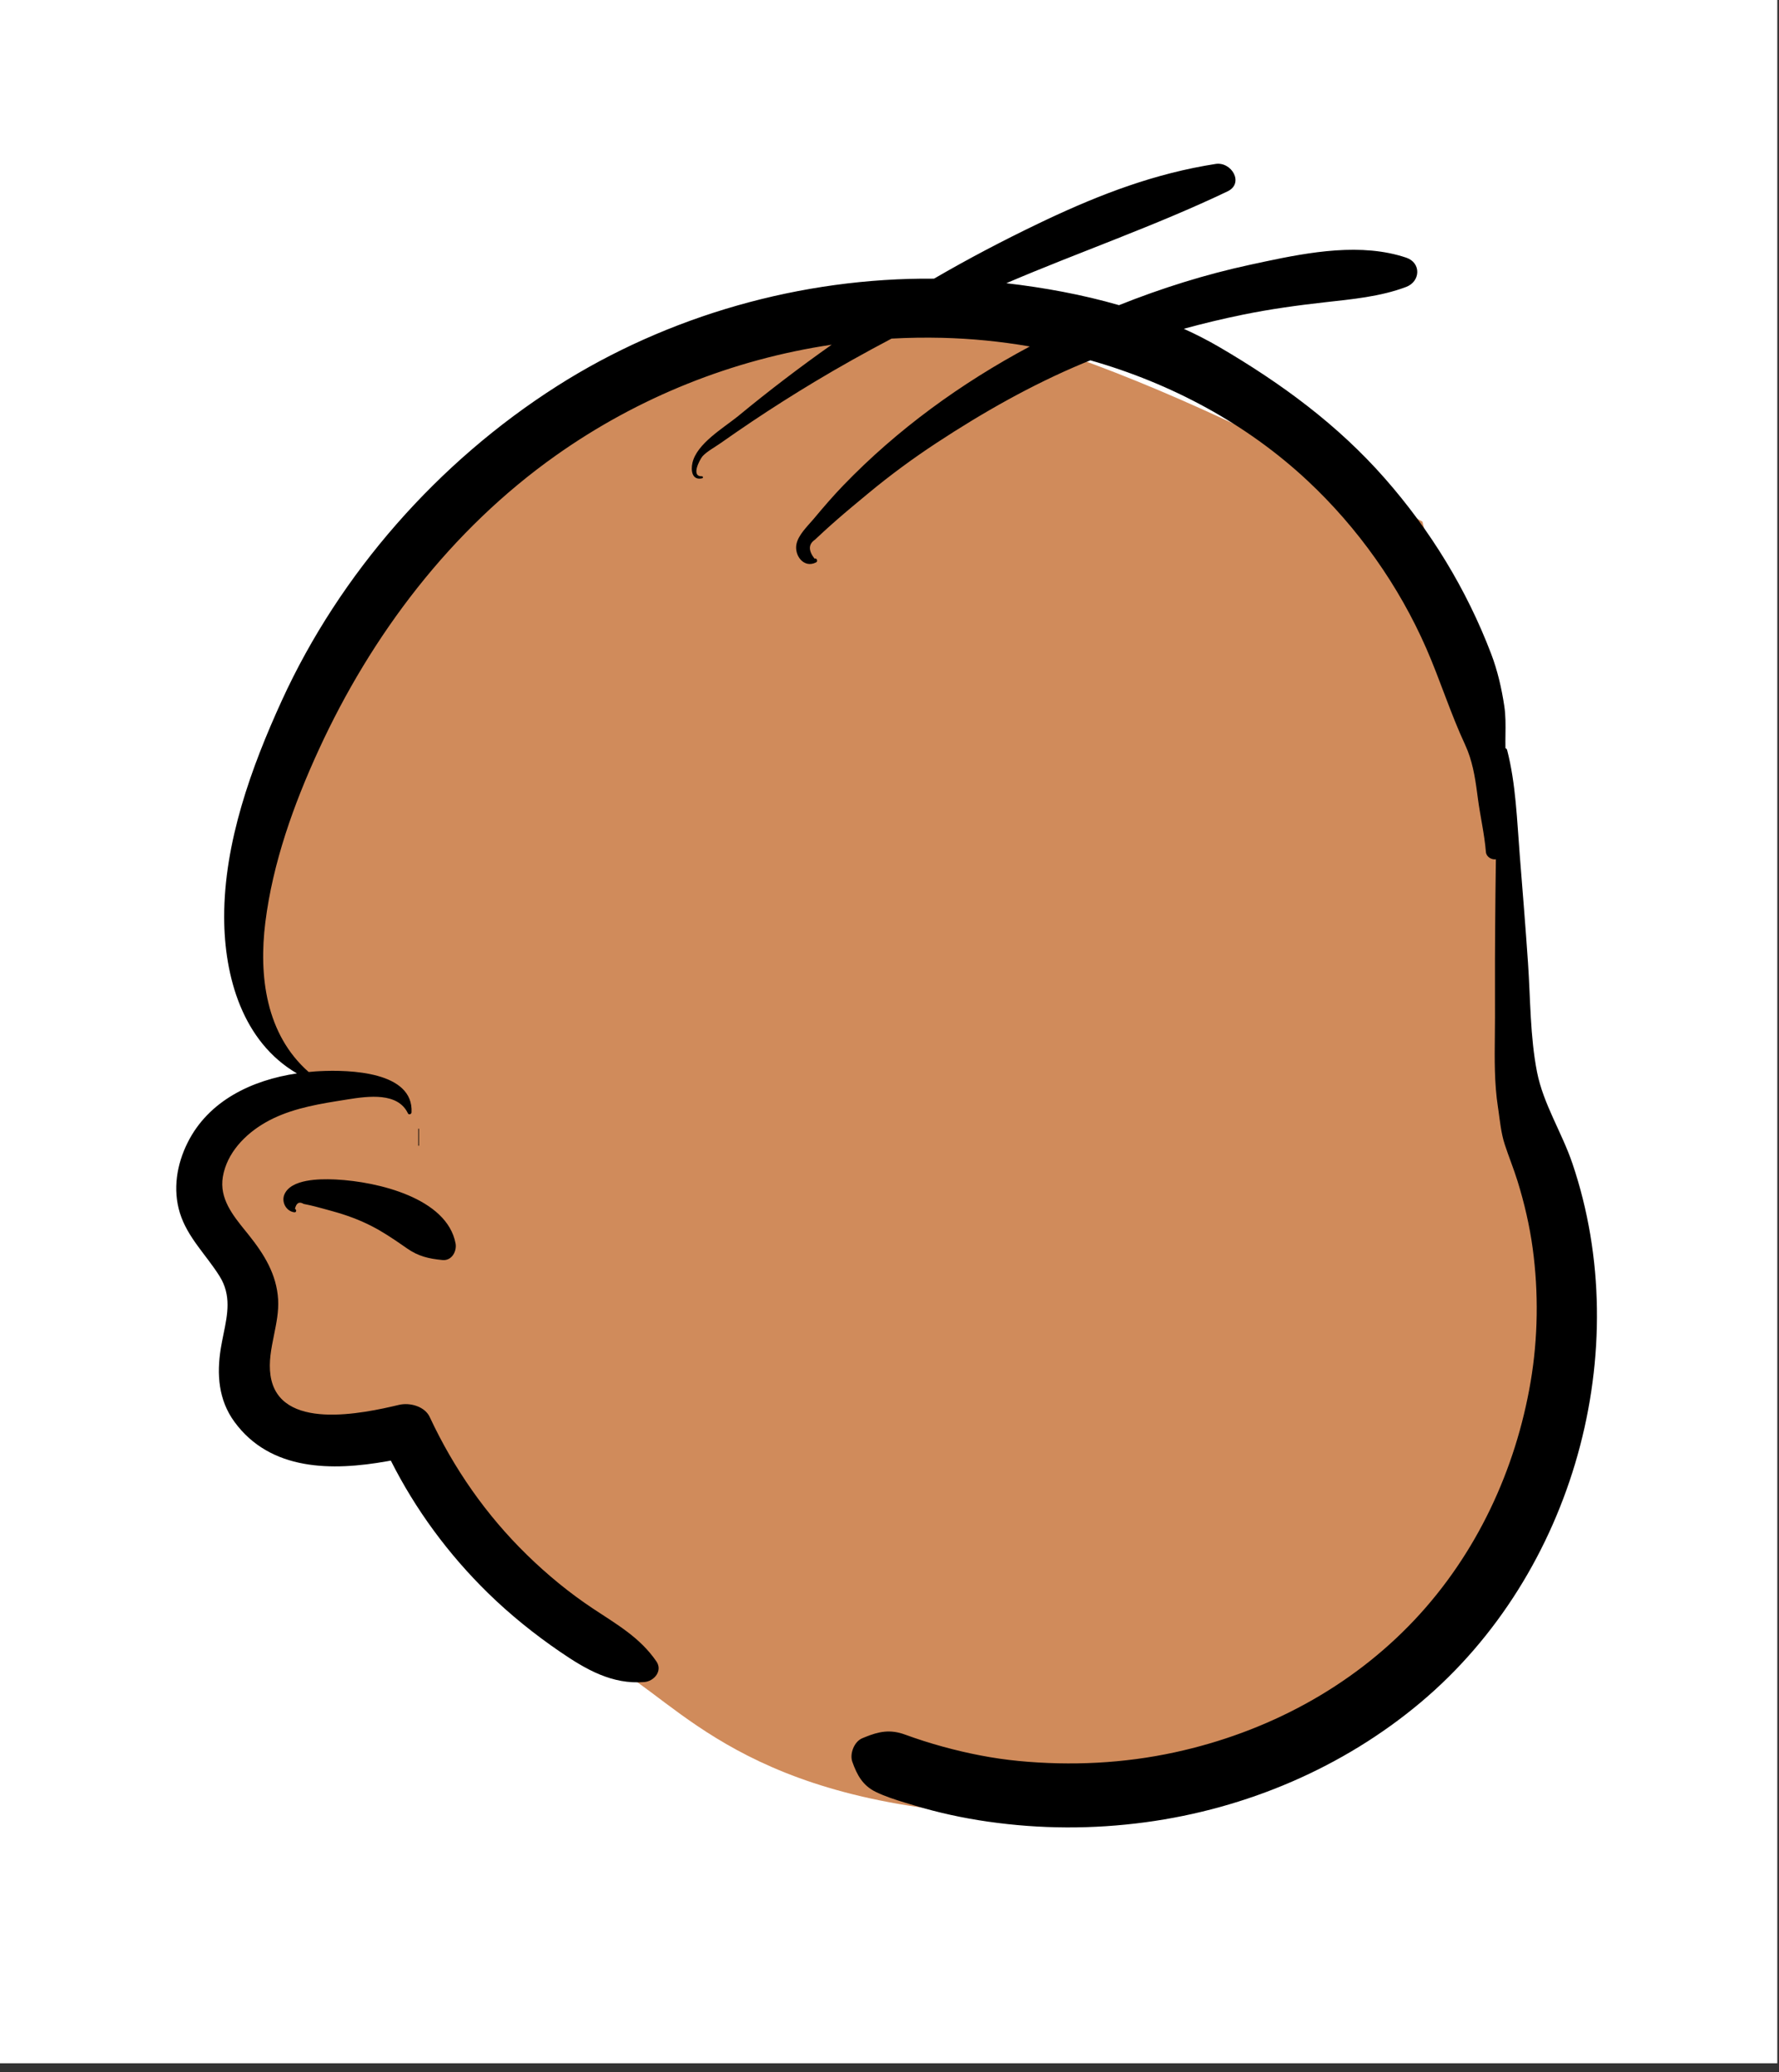 <?xml version="1.0" encoding="utf-8"?>
<svg width="182px" height="212px" viewBox="0 0 182 212" version="1.1" xmlns:xlink="http://www.w3.org/1999/xlink" xmlns="http://www.w3.org/2000/svg">
  <rect x="0" y="0" width="182" height="212" fill="#333333" stroke="none"/>
  <desc>Created with Lunacy</desc>
  <defs>
    <rect width="181.825" height="211.102" id="artboard_1" />
    <clipPath id="clip_1">
      <use xlink:href="#artboard_1" clip-rule="evenodd" />
    </clipPath>
  </defs>
  <g id="head/No-Hair-2" clip-path="url(#clip_1)">
    <use xlink:href="#artboard_1" stroke="none" fill="#FFFFFF" />
    <path d="M69.735 -8.52242e-15C88.447 -8.52242e-15 124.556 21.047 124.556 21.047C124.556 21.047 141.51 90.007 138.094 109.703C134.678 129.398 116.884 153.526 87.424 153.526C57.965 153.526 49.961 143.438 42.875 138.853C35.788 134.268 21.506 113.402 21.506 113.402C21.506 113.402 11.815 116.331 8.97 114.636C4.931 112.229 5.421 105.899 4.144 99.778C3.204 95.267 0 90.84 0.001 88.329C0.001 79.217 6.672 79.868 10.032 77.684C2.669 70.644 4.607 46.231 13.883 33.408C23.159 20.586 51.023 -6.39182e-15 69.735 -8.52242e-15Z" transform="translate(20.968 32.327)" id="✋-Skin" fill="#D08B5B" stroke="none" />
    <path d="M107.551 2.827C109.283 1.999 107.968 -0.234 106.331 0.02C100.157 0.98 94.592 3.101 89.013 5.733L88.234 6.104C84.592 7.851 81.012 9.729 77.526 11.757C63.954 11.64 50.293 15.529 38.96 22.746C26.749 30.523 16.741 41.943 10.81 54.903C7.666 61.773 4.892 69.469 4.904 77.084C4.914 83.165 6.78 89.818 12.345 93.07C7.724 93.756 3.309 95.866 1.169 100.143C0.051 102.379 -0.373 104.941 0.376 107.357C1.151 109.858 3.084 111.653 4.442 113.833C5.65 115.771 5.252 117.714 4.836 119.744C4.737 120.229 4.637 120.718 4.557 121.214C4.133 123.854 4.316 126.478 5.954 128.719C9.638 133.755 15.931 133.76 21.606 132.747L21.952 132.683C24.471 137.688 27.842 142.271 31.888 146.229C34.153 148.446 36.642 150.45 39.271 152.248C41.881 154.033 44.579 155.613 47.887 155.342C48.897 155.259 49.78 154.195 49.129 153.241C47.45 150.782 45.073 149.446 42.625 147.819C40.203 146.21 37.962 144.362 35.892 142.343C31.704 138.259 28.379 133.472 25.933 128.226C25.422 127.13 23.895 126.72 22.787 126.984C19.091 127.865 10.493 129.713 9.645 123.978C9.441 122.604 9.722 121.216 10.004 119.825C10.249 118.618 10.494 117.408 10.423 116.201C10.27 113.622 8.991 111.567 7.401 109.581C7.302 109.458 7.202 109.335 7.102 109.211C5.779 107.574 4.397 105.865 4.769 103.651C5.175 101.234 7.017 99.304 9.119 98.097C11.31 96.838 13.858 96.322 16.351 95.92L17.551 95.728C19.685 95.386 22.679 94.998 23.704 97.159C23.791 97.344 24.064 97.236 24.073 97.062C24.283 92.886 17.763 92.68 14.637 92.842L14.265 92.864C14.026 92.88 13.787 92.903 13.548 92.926C9.159 89.066 8.432 83.077 9.115 77.617C9.876 71.524 12.005 65.567 14.571 59.977C19.971 48.214 28.077 37.46 38.862 29.83C47.254 23.892 56.909 20.025 67.055 18.513C63.8 20.811 60.631 23.225 57.564 25.754L57.467 25.834C55.951 27.056 53.256 28.64 52.81 30.6C52.632 31.386 52.767 32.428 53.809 32.182C53.926 32.155 53.903 31.972 53.781 31.977C52.639 32.023 53.517 30.341 53.821 29.956L53.853 29.916C54.288 29.44 55.114 28.989 55.655 28.609C56.728 27.856 57.806 27.109 58.896 26.379C60.989 24.977 63.118 23.627 65.279 22.326C67.868 20.768 70.508 19.3 73.181 17.889C74.896 17.796 76.619 17.769 78.349 17.81C81.353 17.883 84.358 18.18 87.324 18.695C80.27 22.459 73.764 27.184 68.252 32.9C67.206 33.984 66.219 35.131 65.256 36.285L65.174 36.383C64.554 37.107 63.674 37.952 63.46 38.874C63.189 40.037 64.19 41.441 65.464 40.784C65.675 40.675 65.527 40.309 65.298 40.401C64.655 39.57 64.669 38.924 65.342 38.466C65.634 38.19 65.928 37.916 66.225 37.645C66.67 37.237 67.12 36.835 67.574 36.438C68.637 35.509 69.727 34.609 70.814 33.709C73.047 31.859 75.386 30.135 77.818 28.539C82.534 25.442 87.502 22.622 92.735 20.431C92.996 20.322 93.261 20.22 93.524 20.113C101.787 22.468 109.497 26.596 115.719 32.41C120.903 37.252 125.09 43.184 127.899 49.613C129.312 52.849 130.362 56.231 131.854 59.435C132.588 61.014 132.865 62.686 133.092 64.392L133.156 64.881C133.397 66.737 133.832 68.55 133.986 70.417C134.028 70.921 134.571 71.233 135.007 71.165C134.986 72.323 134.973 73.481 134.962 74.639L134.931 78.113C134.909 80.272 134.911 82.431 134.913 84.59L134.913 84.594C134.914 85.506 134.915 86.418 134.914 87.329C134.914 87.942 134.907 88.556 134.9 89.17C134.872 91.62 134.845 94.078 135.214 96.501L135.255 96.776C135.425 97.968 135.539 99.19 135.911 100.332C136.322 101.593 136.829 102.823 137.222 104.091C137.918 106.339 138.456 108.649 138.772 110.977C139.381 115.463 139.319 120.149 138.561 124.615C137.032 133.615 133.045 142.233 126.678 148.99C120.163 155.905 111.558 160.49 102.163 162.532C96.935 163.669 91.542 163.928 86.212 163.42C83.567 163.168 80.945 162.646 78.389 161.942C77.101 161.588 75.828 161.182 74.575 160.723C73.02 160.154 71.871 160.403 70.445 160.984L70.175 161.097C69.343 161.449 68.88 162.692 69.167 163.502C69.64 164.835 70.223 165.932 71.57 166.584C72.514 167.041 73.553 167.377 74.576 167.687L75.49 167.962C77.955 168.708 80.478 169.257 83.032 169.622C88.413 170.393 93.762 170.411 99.149 169.689C109.51 168.298 119.386 164.081 127.307 157.427C142.996 144.248 149.293 121.383 142.841 102.301C141.766 99.121 139.856 96.203 139.213 92.918C138.505 89.3 138.545 85.47 138.294 81.8C138.043 78.111 137.741 74.426 137.448 70.74C137.164 67.187 137.051 63.431 136.154 59.974C136.131 59.887 136.064 59.83 135.985 59.8C135.973 59.33 135.98 58.862 135.986 58.393L135.986 58.392C135.999 57.429 136.013 56.466 135.866 55.489C135.594 53.673 135.173 51.845 134.516 50.125C132.009 43.556 128.325 37.52 123.643 32.19C118.819 26.698 113.055 22.467 106.722 18.761C105.546 18.073 104.328 17.453 103.078 16.886C105.07 16.34 107.081 15.859 109.102 15.446C111.876 14.878 114.66 14.493 117.474 14.177C120.269 13.864 123.187 13.602 125.828 12.602C127.295 12.047 127.391 10.131 125.828 9.607C121.279 8.079 116.007 9.022 111.324 10.019L109.866 10.333C105.266 11.326 100.799 12.732 96.449 14.468C92.669 13.375 88.756 12.669 84.92 12.222C92.43 9.007 100.174 6.354 107.551 2.827ZM24.825 98.73C24.807 98.719 24.762 98.722 24.762 98.742L24.762 100.457L24.77 100.469C24.788 100.48 24.833 100.476 24.833 100.457L24.833 98.742L24.825 98.73ZM11.064 105.458C11.74 103.858 14.709 103.863 16.111 103.917L16.368 103.928C20.633 104.146 27.703 105.835 28.576 110.464C28.722 111.237 28.211 112.257 27.241 112.165C25.838 112.032 24.773 111.783 23.62 110.981L23.036 110.576C22.066 109.907 21.099 109.265 20.035 108.715C18.73 108.04 17.384 107.553 15.964 107.163C15.382 107.003 14.795 106.837 14.21 106.687C13.823 106.588 13.433 106.501 13.041 106.425C12.581 106.15 12.282 106.321 12.144 106.936C12.325 106.996 12.309 107.301 12.096 107.279C11.254 107.192 10.736 106.233 11.064 105.458Z" transform="translate(18.03 16.754)" id="🖍-Ink" fill="#000000" fill-rule="evenodd" stroke="none" />
  </g>
</svg>